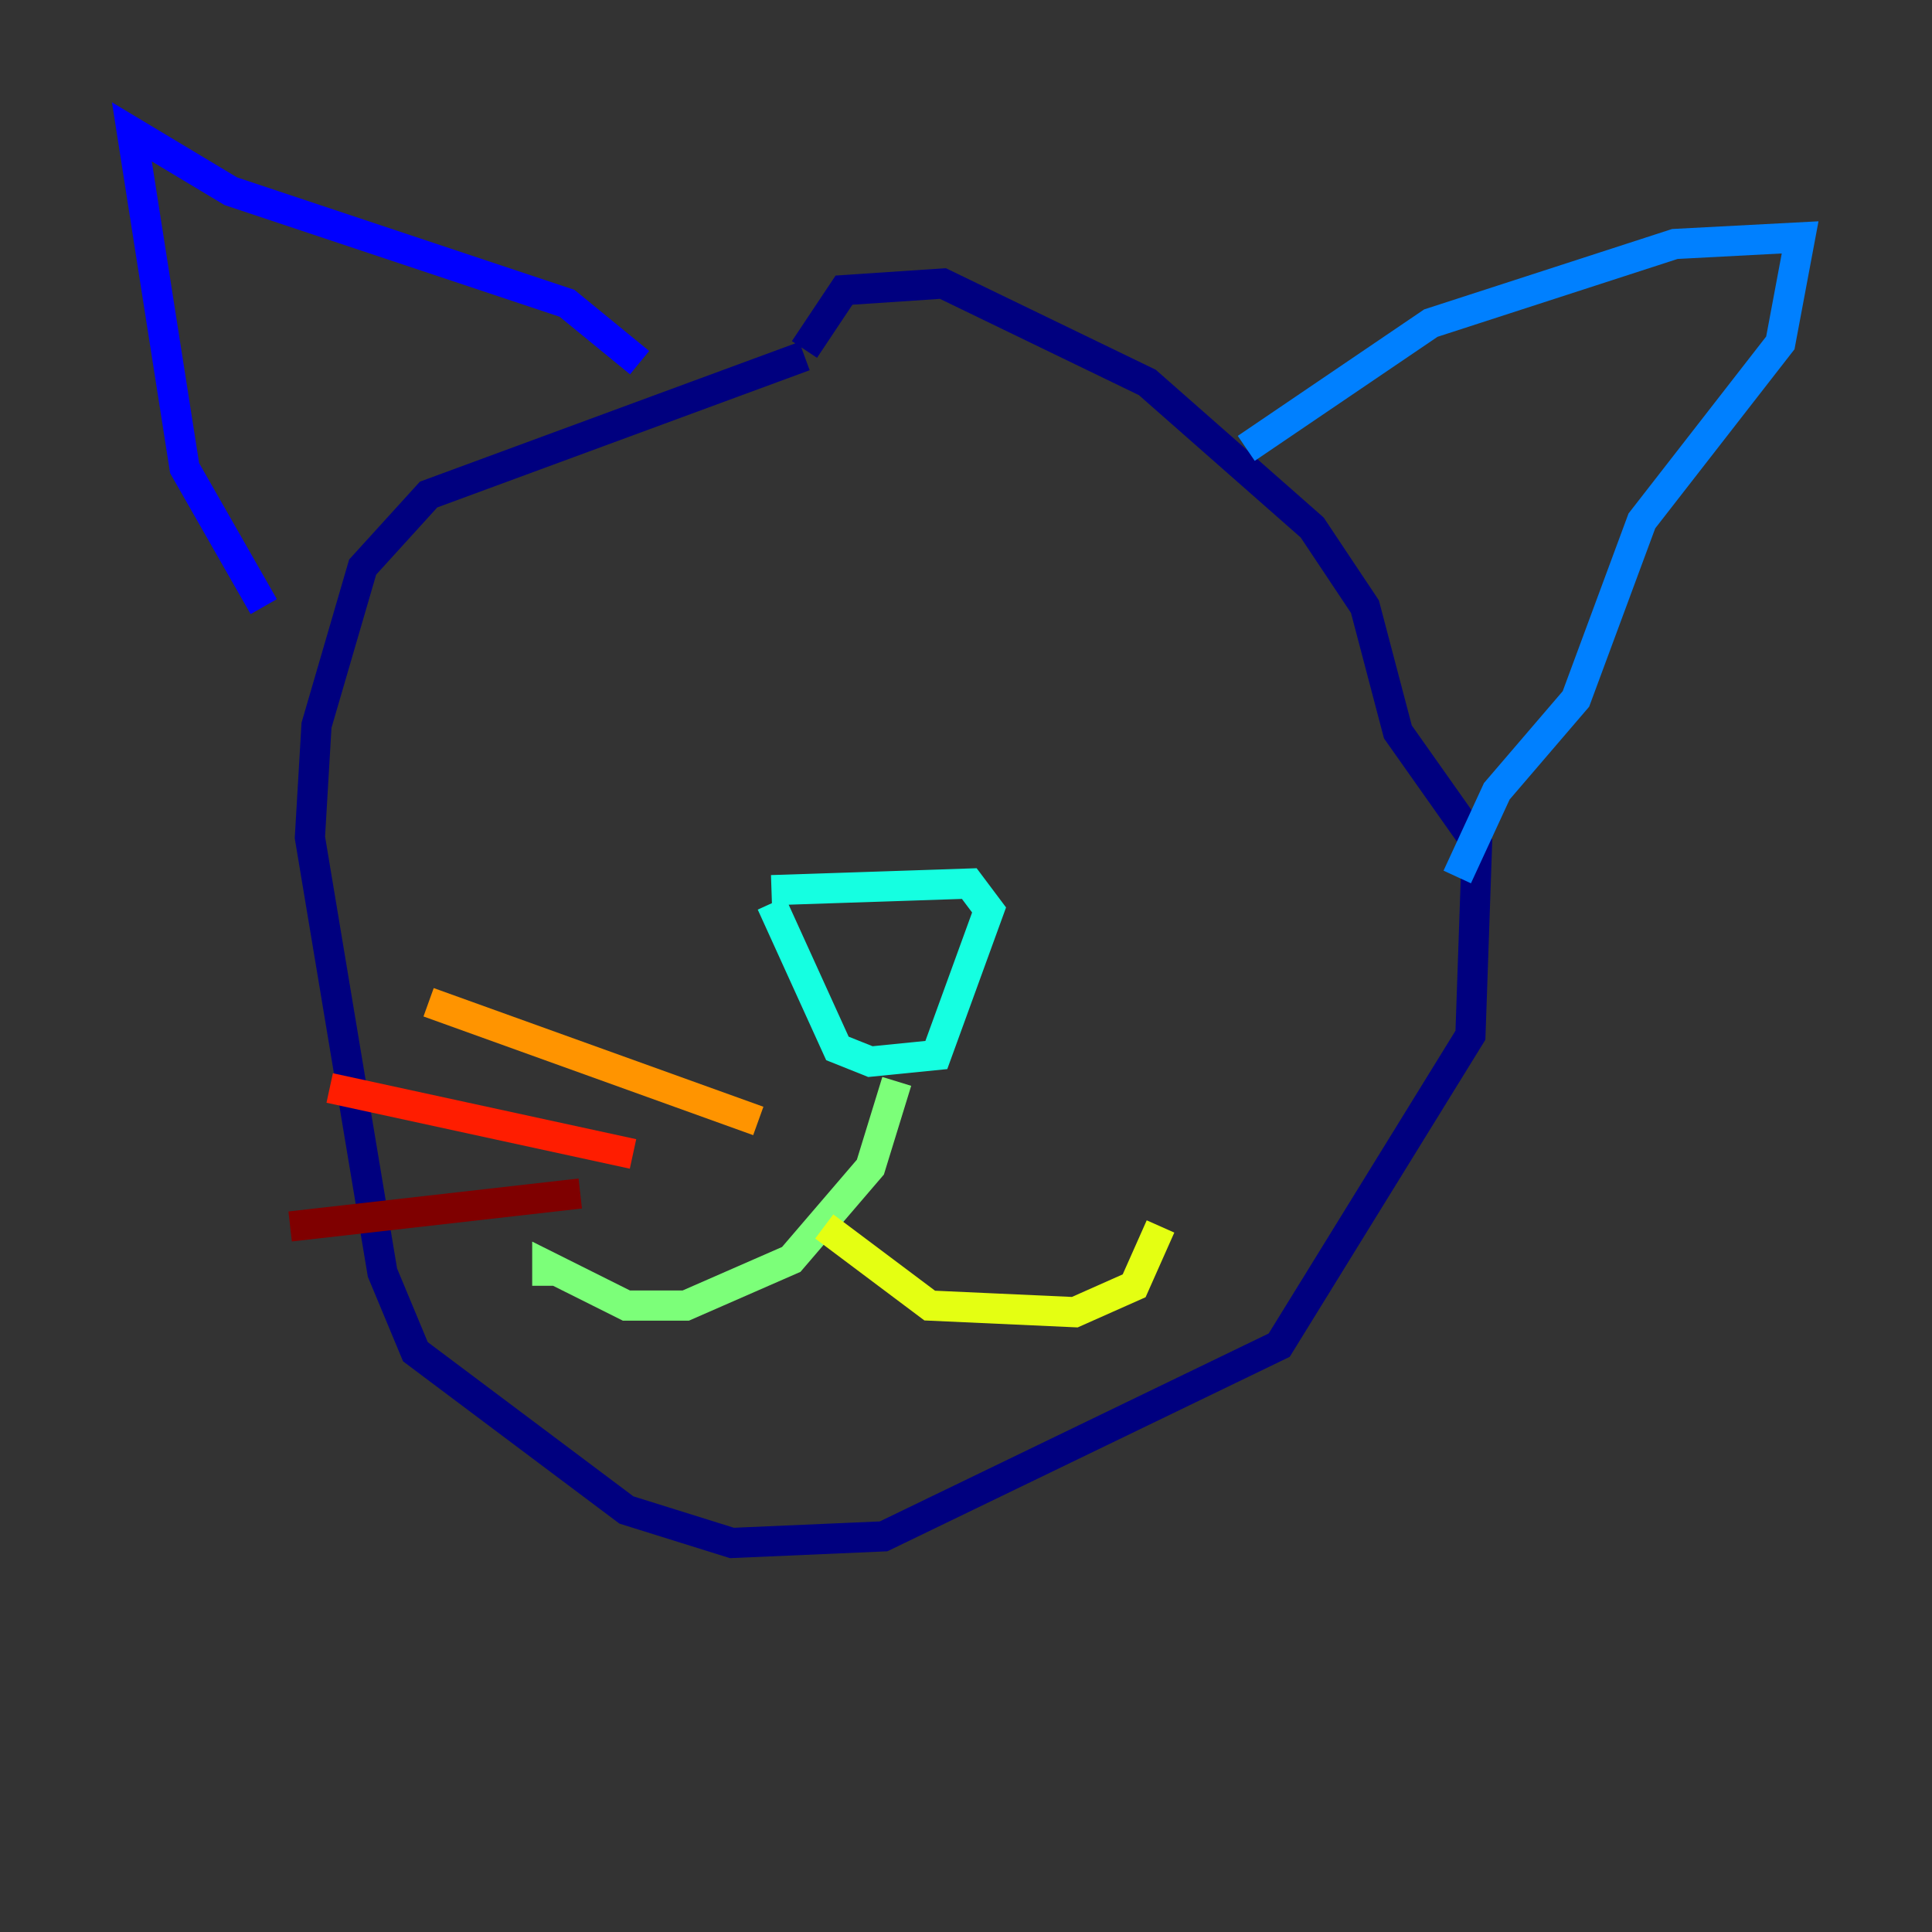 <?xml version="1.0" encoding="utf-8" ?>
<svg baseProfile="tiny" height="128" version="1.2" viewBox="0,0,128,128" width="128" xmlns="http://www.w3.org/2000/svg" xmlns:ev="http://www.w3.org/2001/xml-events" xmlns:xlink="http://www.w3.org/1999/xlink"><rect x="0" y="0" width="128" height="128" fill="#333333" stroke="none"/><defs /><polyline fill="none" points="53.297,23.59 28.396,32.764 24.027,37.57 20.969,48.055 20.532,55.481 25.338,84.314 27.522,89.556 41.502,100.041 48.492,102.225 58.539,101.788 84.751,89.12 97.42,68.587 97.857,55.918 92.614,48.492 90.43,40.191 86.935,34.949 76.014,25.338 62.471,18.785 55.918,19.222 53.297,23.154" stroke="#00007f" stroke-width="2" /><polyline fill="none" points="42.375,24.027 37.57,20.096 15.29,12.669 8.737,8.737 12.232,31.017 17.474,40.191" stroke="#0000ff" stroke-width="2" /><polyline fill="none" points="82.567,29.706 94.799,21.406 110.963,16.164 119.263,15.727 117.952,22.717 108.778,34.512 104.41,46.307 99.167,52.423 96.546,58.102" stroke="#0080ff" stroke-width="2" /><polyline fill="none" points="51.113,58.976 64.218,58.539 65.529,60.287 62.034,69.898 57.666,70.335 55.481,69.461 51.113,59.85" stroke="#15ffe1" stroke-width="2" /><polyline fill="none" points="59.413,71.645 57.666,77.324 52.423,83.44 45.433,86.498 41.502,86.498 36.259,83.877 36.259,85.188" stroke="#7cff79" stroke-width="2" /><polyline fill="none" points="54.608,81.256 61.597,86.498 71.208,86.935 75.14,85.188 76.887,81.256" stroke="#e4ff12" stroke-width="2" /><polyline fill="none" points="50.239,74.266 28.396,66.403" stroke="#ff9400" stroke-width="2" /><polyline fill="none" points="41.939,76.451 21.843,72.082" stroke="#ff1d00" stroke-width="2" /><polyline fill="none" points="38.444,79.072 19.222,81.256" stroke="#7f0000" stroke-width="2" /></svg>